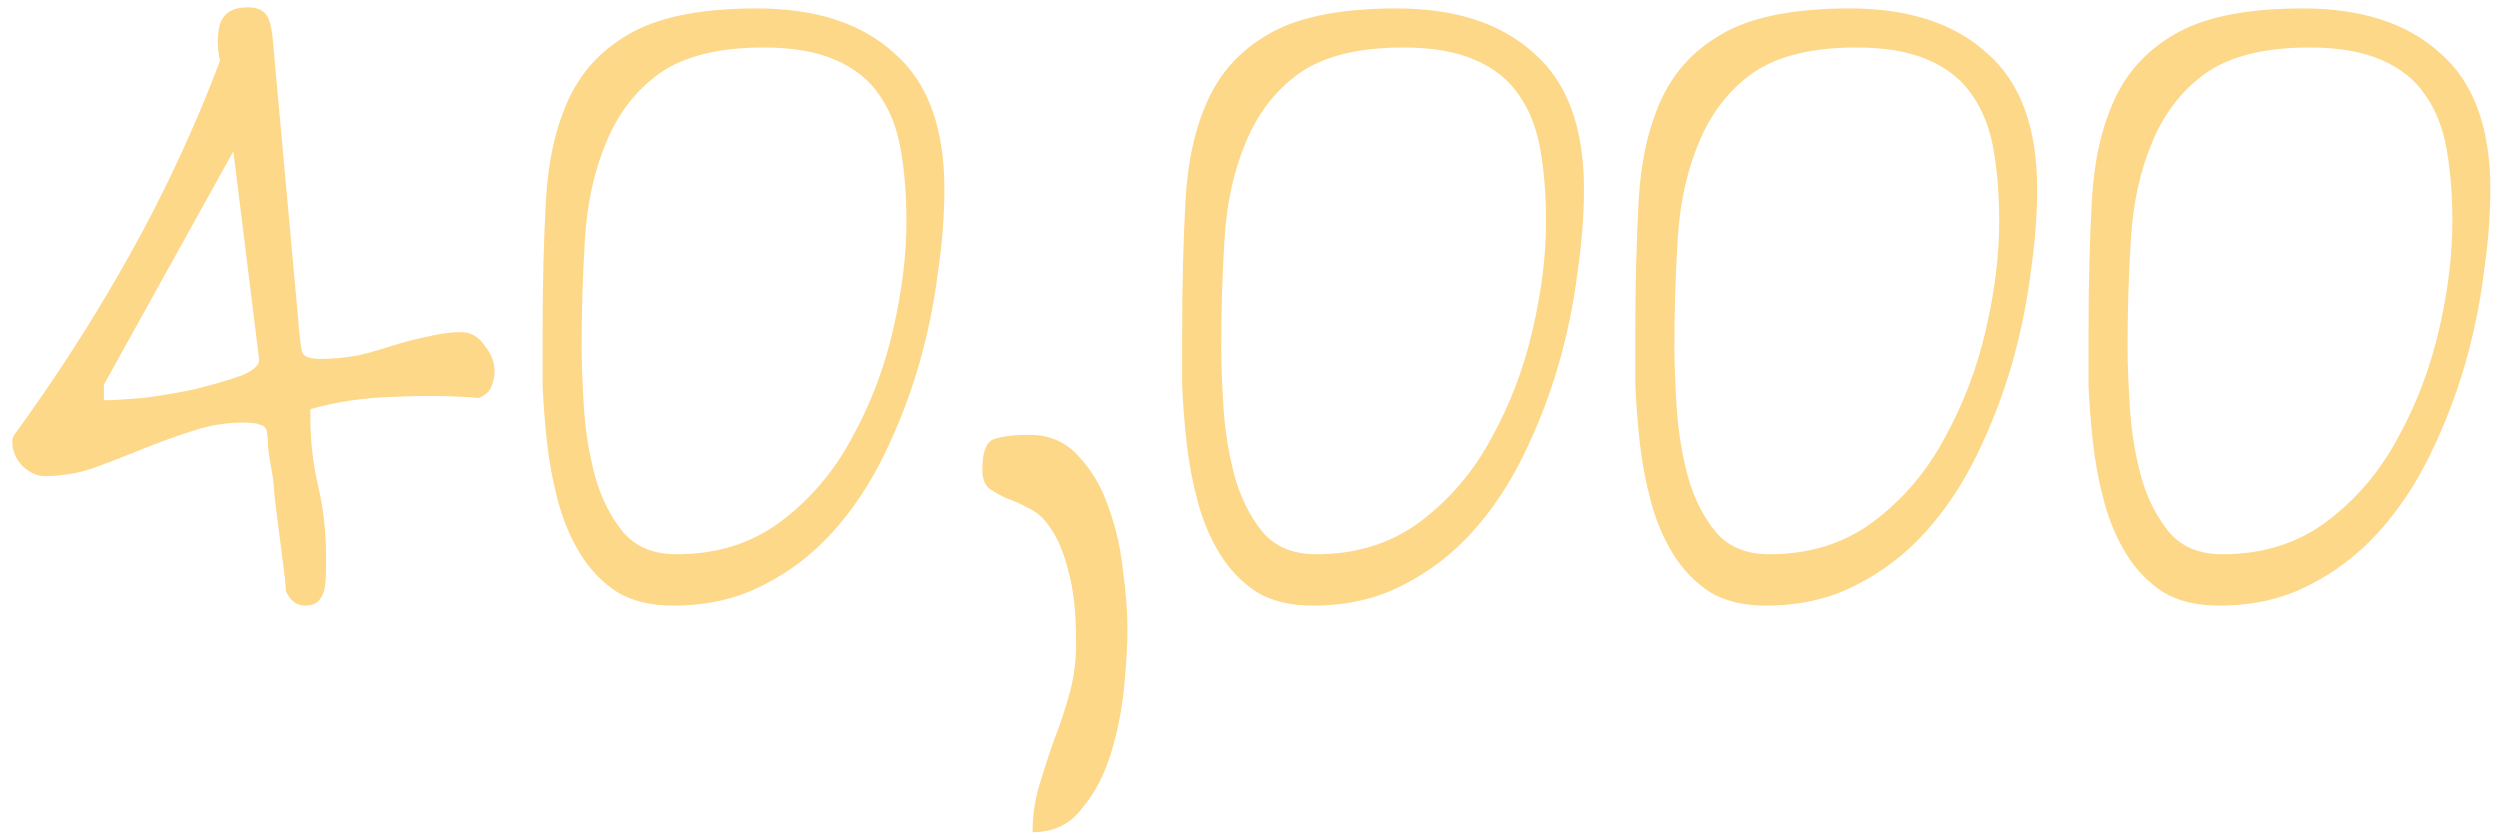 <svg width="197" height="66" viewBox="0 0 197 66" fill="none" xmlns="http://www.w3.org/2000/svg">
<path d="M22.524 46.578C22.524 46.226 22.466 45.61 22.349 44.73C22.231 43.851 22.114 42.942 21.997 42.004C21.88 41.007 21.762 40.069 21.645 39.189C21.586 38.31 21.528 37.723 21.469 37.43C21.293 36.492 21.176 35.759 21.117 35.231C21.117 34.703 21.088 34.293 21.029 34C20.971 33.707 20.795 33.531 20.502 33.472C20.267 33.355 19.827 33.296 19.182 33.296C17.775 33.296 16.397 33.531 15.048 34C13.758 34.41 12.468 34.879 11.178 35.407C9.888 35.935 8.598 36.433 7.308 36.902C6.077 37.313 4.816 37.518 3.526 37.518C2.939 37.518 2.353 37.254 1.767 36.726C1.239 36.14 0.975 35.524 0.975 34.879C0.975 34.821 0.975 34.733 0.975 34.615C1.034 34.498 1.063 34.41 1.063 34.352C4.405 29.778 7.455 25.028 10.211 20.103C12.966 15.177 15.341 10.076 17.335 4.798C17.101 3.743 17.101 2.775 17.335 1.896C17.628 1.016 18.361 0.576 19.534 0.576C20.12 0.576 20.56 0.723 20.853 1.016C21.146 1.251 21.352 1.866 21.469 2.863L23.492 25.116C23.609 26.641 23.727 27.55 23.844 27.843C24.02 28.136 24.489 28.283 25.251 28.283C26.189 28.283 27.157 28.195 28.154 28.019C29.151 27.784 30.089 27.52 30.968 27.227C31.907 26.934 32.815 26.699 33.695 26.523C34.633 26.289 35.513 26.172 36.334 26.172C37.096 26.172 37.712 26.523 38.181 27.227C38.709 27.872 38.972 28.547 38.972 29.25C38.972 29.661 38.884 30.071 38.709 30.482C38.591 30.833 38.269 31.127 37.741 31.361C35.689 31.185 33.46 31.156 31.056 31.273C28.711 31.332 26.512 31.654 24.459 32.241V32.944C24.459 34.762 24.665 36.55 25.075 38.31C25.486 40.069 25.691 41.887 25.691 43.763C25.691 44.056 25.691 44.437 25.691 44.906C25.691 45.376 25.662 45.815 25.603 46.226C25.544 46.636 25.398 46.988 25.163 47.281C24.929 47.574 24.547 47.721 24.02 47.721C23.375 47.721 22.876 47.34 22.524 46.578ZM8.188 31.537C8.833 31.537 9.859 31.478 11.266 31.361C12.673 31.185 14.051 30.951 15.4 30.657C16.807 30.306 18.009 29.954 19.006 29.602C20.003 29.192 20.472 28.752 20.413 28.283L18.39 11.923L8.188 30.306V31.537Z" fill="#FDD888"/>
<path d="M42.755 26.348C42.755 22.477 42.843 18.959 43.018 15.793C43.194 12.626 43.81 9.929 44.865 7.701C45.921 5.472 47.592 3.743 49.879 2.511C52.166 1.28 55.42 0.664 59.642 0.664C64.275 0.664 67.881 1.837 70.461 4.182C73.1 6.469 74.419 10.046 74.419 14.913C74.419 16.965 74.243 19.194 73.891 21.598C73.598 23.943 73.1 26.348 72.396 28.81C71.692 31.215 70.783 33.56 69.669 35.847C68.555 38.134 67.207 40.157 65.623 41.916C64.04 43.675 62.193 45.082 60.082 46.138C58.03 47.193 55.684 47.721 53.045 47.721C51.286 47.721 49.82 47.369 48.648 46.666C47.475 45.903 46.507 44.906 45.745 43.675C44.983 42.444 44.396 41.066 43.986 39.541C43.575 38.017 43.282 36.463 43.106 34.879C42.93 33.296 42.813 31.771 42.755 30.306C42.755 28.84 42.755 27.52 42.755 26.348ZM45.833 27.315C45.833 28.605 45.892 30.188 46.009 32.065C46.126 33.941 46.419 35.759 46.889 37.518C47.358 39.218 48.091 40.684 49.087 41.916C50.084 43.089 51.492 43.675 53.309 43.675C56.476 43.675 59.202 42.825 61.489 41.124C63.835 39.365 65.711 37.166 67.118 34.528C68.585 31.889 69.669 29.045 70.373 25.996C71.077 22.947 71.428 20.103 71.428 17.464C71.428 15.412 71.282 13.535 70.989 11.835C70.695 10.134 70.138 8.698 69.317 7.525C68.496 6.293 67.324 5.355 65.799 4.71C64.333 4.065 62.457 3.743 60.17 3.743C56.652 3.743 53.925 4.417 51.99 5.766C50.114 7.114 48.706 8.932 47.768 11.219C46.83 13.447 46.273 15.969 46.097 18.783C45.921 21.598 45.833 24.442 45.833 27.315Z" fill="#FDD888"/>
<path d="M84.798 50.624C84.798 48.278 84.593 46.402 84.182 44.994C83.83 43.587 83.391 42.502 82.863 41.74C82.335 40.919 81.749 40.362 81.104 40.069C80.459 39.717 79.872 39.453 79.344 39.277C78.817 39.043 78.348 38.779 77.937 38.486C77.585 38.192 77.409 37.694 77.409 36.99C77.409 35.642 77.703 34.85 78.289 34.615C78.934 34.381 79.872 34.264 81.104 34.264C82.687 34.264 83.977 34.821 84.974 35.935C86.029 37.049 86.821 38.398 87.349 39.981C87.935 41.564 88.316 43.235 88.492 44.994C88.727 46.695 88.844 48.219 88.844 49.568C88.844 50.8 88.756 52.324 88.58 54.142C88.404 55.96 88.052 57.719 87.525 59.419C86.997 61.12 86.234 62.556 85.238 63.729C84.299 64.96 83.009 65.576 81.368 65.576C81.368 64.286 81.543 63.055 81.895 61.882C82.247 60.709 82.628 59.536 83.039 58.364C83.508 57.191 83.918 55.96 84.27 54.67C84.622 53.438 84.798 52.09 84.798 50.624Z" fill="#FDD888"/>
<path d="M93.154 26.348C93.154 22.477 93.242 18.959 93.418 15.793C93.594 12.626 94.209 9.929 95.265 7.701C96.32 5.472 97.991 3.743 100.278 2.511C102.565 1.28 105.819 0.664 110.041 0.664C114.674 0.664 118.28 1.837 120.86 4.182C123.499 6.469 124.818 10.046 124.818 14.913C124.818 16.965 124.642 19.194 124.29 21.598C123.997 23.943 123.499 26.348 122.795 28.81C122.091 31.215 121.183 33.56 120.068 35.847C118.954 38.134 117.606 40.157 116.022 41.916C114.439 43.675 112.592 45.082 110.481 46.138C108.429 47.193 106.083 47.721 103.445 47.721C101.686 47.721 100.22 47.369 99.047 46.666C97.874 45.903 96.906 44.906 96.144 43.675C95.382 42.444 94.796 41.066 94.385 39.541C93.975 38.017 93.681 36.463 93.505 34.879C93.33 33.296 93.212 31.771 93.154 30.306C93.154 28.84 93.154 27.52 93.154 26.348ZM96.232 27.315C96.232 28.605 96.291 30.188 96.408 32.065C96.525 33.941 96.819 35.759 97.288 37.518C97.757 39.218 98.49 40.684 99.487 41.916C100.483 43.089 101.891 43.675 103.709 43.675C106.875 43.675 109.602 42.825 111.888 41.124C114.234 39.365 116.11 37.166 117.518 34.528C118.984 31.889 120.068 29.045 120.772 25.996C121.476 22.947 121.828 20.103 121.828 17.464C121.828 15.412 121.681 13.535 121.388 11.835C121.095 10.134 120.538 8.698 119.717 7.525C118.896 6.293 117.723 5.355 116.198 4.71C114.732 4.065 112.856 3.743 110.569 3.743C107.051 3.743 104.324 4.417 102.389 5.766C100.513 7.114 99.106 8.932 98.167 11.219C97.229 13.447 96.672 15.969 96.496 18.783C96.32 21.598 96.232 24.442 96.232 27.315Z" fill="#FDD888"/>
<path d="M128.864 26.348C128.864 22.477 128.952 18.959 129.128 15.793C129.304 12.626 129.92 9.929 130.975 7.701C132.031 5.472 133.702 3.743 135.989 2.511C138.275 1.28 141.53 0.664 145.752 0.664C150.384 0.664 153.99 1.837 156.57 4.182C159.209 6.469 160.529 10.046 160.529 14.913C160.529 16.965 160.353 19.194 160.001 21.598C159.708 23.943 159.209 26.348 158.506 28.81C157.802 31.215 156.893 33.56 155.779 35.847C154.665 38.134 153.316 40.157 151.733 41.916C150.15 43.675 148.303 45.082 146.192 46.138C144.139 47.193 141.794 47.721 139.155 47.721C137.396 47.721 135.93 47.369 134.757 46.666C133.584 45.903 132.617 44.906 131.855 43.675C131.092 42.444 130.506 41.066 130.096 39.541C129.685 38.017 129.392 36.463 129.216 34.879C129.04 33.296 128.923 31.771 128.864 30.306C128.864 28.84 128.864 27.52 128.864 26.348ZM131.943 27.315C131.943 28.605 132.001 30.188 132.119 32.065C132.236 33.941 132.529 35.759 132.998 37.518C133.467 39.218 134.2 40.684 135.197 41.916C136.194 43.089 137.601 43.675 139.419 43.675C142.585 43.675 145.312 42.825 147.599 41.124C149.944 39.365 151.821 37.166 153.228 34.528C154.694 31.889 155.779 29.045 156.483 25.996C157.186 22.947 157.538 20.103 157.538 17.464C157.538 15.412 157.391 13.535 157.098 11.835C156.805 10.134 156.248 8.698 155.427 7.525C154.606 6.293 153.433 5.355 151.909 4.71C150.443 4.065 148.566 3.743 146.28 3.743C142.761 3.743 140.035 4.417 138.1 5.766C136.223 7.114 134.816 8.932 133.878 11.219C132.939 13.447 132.382 15.969 132.206 18.783C132.031 21.598 131.943 24.442 131.943 27.315Z" fill="#FDD888"/>
<path d="M164.575 26.348C164.575 22.477 164.662 18.959 164.838 15.793C165.014 12.626 165.63 9.929 166.686 7.701C167.741 5.472 169.412 3.743 171.699 2.511C173.986 1.28 177.24 0.664 181.462 0.664C186.095 0.664 189.701 1.837 192.281 4.182C194.92 6.469 196.239 10.046 196.239 14.913C196.239 16.965 196.063 19.194 195.711 21.598C195.418 23.943 194.92 26.348 194.216 28.81C193.512 31.215 192.603 33.56 191.489 35.847C190.375 38.134 189.027 40.157 187.443 41.916C185.86 43.675 184.013 45.082 181.902 46.138C179.85 47.193 177.504 47.721 174.865 47.721C173.106 47.721 171.64 47.369 170.468 46.666C169.295 45.903 168.327 44.906 167.565 43.675C166.803 42.444 166.216 41.066 165.806 39.541C165.395 38.017 165.102 36.463 164.926 34.879C164.75 33.296 164.633 31.771 164.575 30.306C164.575 28.84 164.575 27.52 164.575 26.348ZM167.653 27.315C167.653 28.605 167.712 30.188 167.829 32.065C167.946 33.941 168.239 35.759 168.708 37.518C169.178 39.218 169.911 40.684 170.907 41.916C171.904 43.089 173.312 43.675 175.129 43.675C178.296 43.675 181.022 42.825 183.309 41.124C185.655 39.365 187.531 37.166 188.939 34.528C190.404 31.889 191.489 29.045 192.193 25.996C192.897 22.947 193.248 20.103 193.248 17.464C193.248 15.412 193.102 13.535 192.809 11.835C192.515 10.134 191.958 8.698 191.137 7.525C190.317 6.293 189.144 5.355 187.619 4.71C186.153 4.065 184.277 3.743 181.99 3.743C178.472 3.743 175.745 4.417 173.81 5.766C171.934 7.114 170.526 8.932 169.588 11.219C168.65 13.447 168.093 15.969 167.917 18.783C167.741 21.598 167.653 24.442 167.653 27.315Z" fill="#FDD888"/>
</svg>
